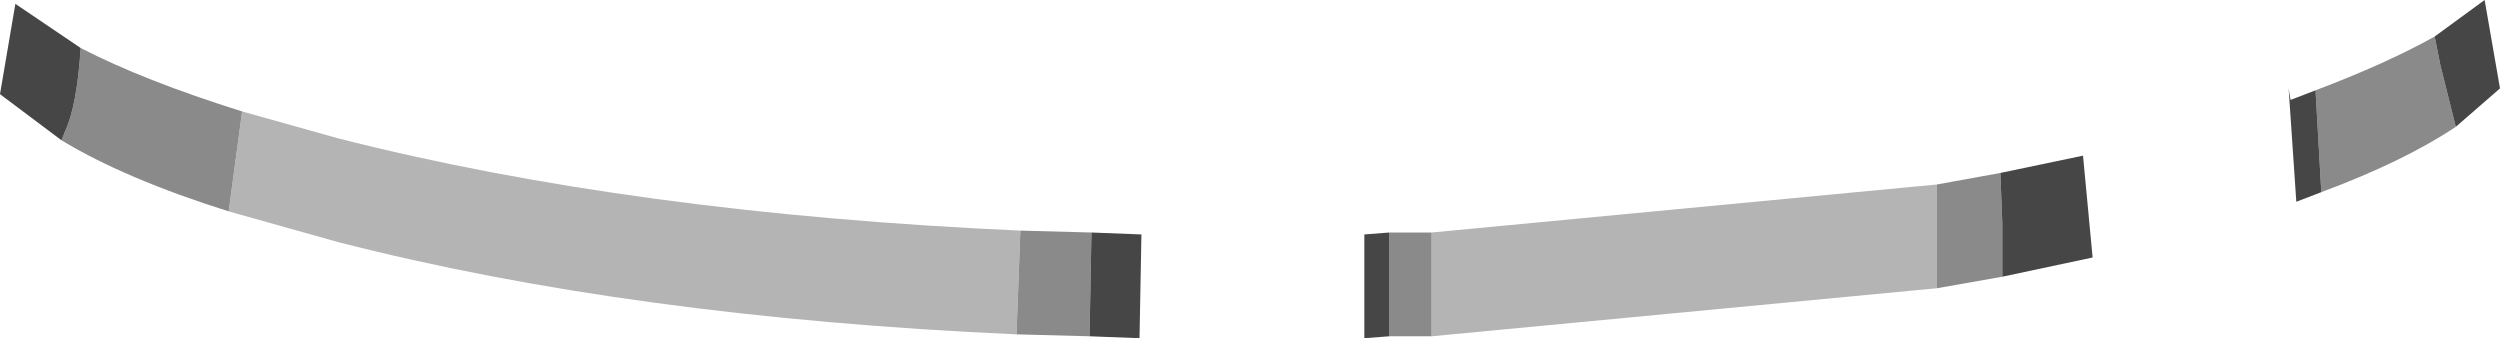 <?xml version="1.0" encoding="UTF-8" standalone="no"?>
<svg xmlns:ffdec="https://www.free-decompiler.com/flash" xmlns:xlink="http://www.w3.org/1999/xlink" ffdec:objectType="shape" height="8.8px" width="65.05px" xmlns="http://www.w3.org/2000/svg">
  <g transform="matrix(1.0, 0.0, 0.0, 1.0, 28.25, 12.25)">
    <path d="M9.0 -3.5 L9.0 -6.2 22.15 -7.45 22.15 -4.75 9.0 -3.5 M-1.8 -3.55 Q-11.85 -4.0 -19.45 -5.95 L-22.3 -6.75 -21.95 -9.35 -19.45 -8.65 Q-11.8 -6.7 -1.7 -6.25 L-1.8 -3.55" fill="#b4b4b4" fill-rule="evenodd" stroke="none"/>
    <path d="M7.9 -6.2 L9.0 -6.2 9.0 -3.5 7.9 -3.5 7.9 -6.2 M22.15 -7.45 L23.8 -7.75 23.85 -6.45 23.85 -5.05 22.15 -4.75 22.15 -7.45 M0.1 -3.5 L-1.8 -3.55 -1.7 -6.25 0.15 -6.2 0.1 -3.5 M-22.3 -6.75 Q-25.0 -7.6 -26.65 -8.6 L-26.55 -8.85 Q-26.25 -9.5 -26.15 -11.0 -24.5 -10.15 -21.95 -9.35 L-22.3 -6.75 M35.65 -8.95 Q34.3 -8.05 32.15 -7.25 L32.0 -9.9 Q33.85 -10.6 35.1 -11.3 L35.25 -10.55 35.65 -8.95" fill="#8a8a8a" fill-rule="evenodd" stroke="none"/>
    <path d="M7.9 -6.2 L7.9 -3.5 7.25 -3.45 7.25 -6.15 7.9 -6.2 M23.8 -7.75 L25.95 -8.2 26.2 -5.55 23.85 -5.05 23.85 -6.45 23.8 -7.75 M0.15 -6.2 L1.45 -6.15 1.4 -3.45 0.1 -3.5 0.15 -6.2 M-26.65 -8.6 L-28.25 -9.8 -27.85 -12.15 -26.15 -11.0 Q-26.25 -9.5 -26.55 -8.85 L-26.65 -8.6 M35.1 -11.3 L36.4 -12.25 36.8 -9.95 35.65 -8.95 35.25 -10.55 35.1 -11.3 M32.15 -7.25 L31.5 -7.0 31.3 -9.95 31.35 -9.65 32.0 -9.9 32.15 -7.25" fill="#464646" fill-rule="evenodd" stroke="none"/>
  </g>
</svg>
